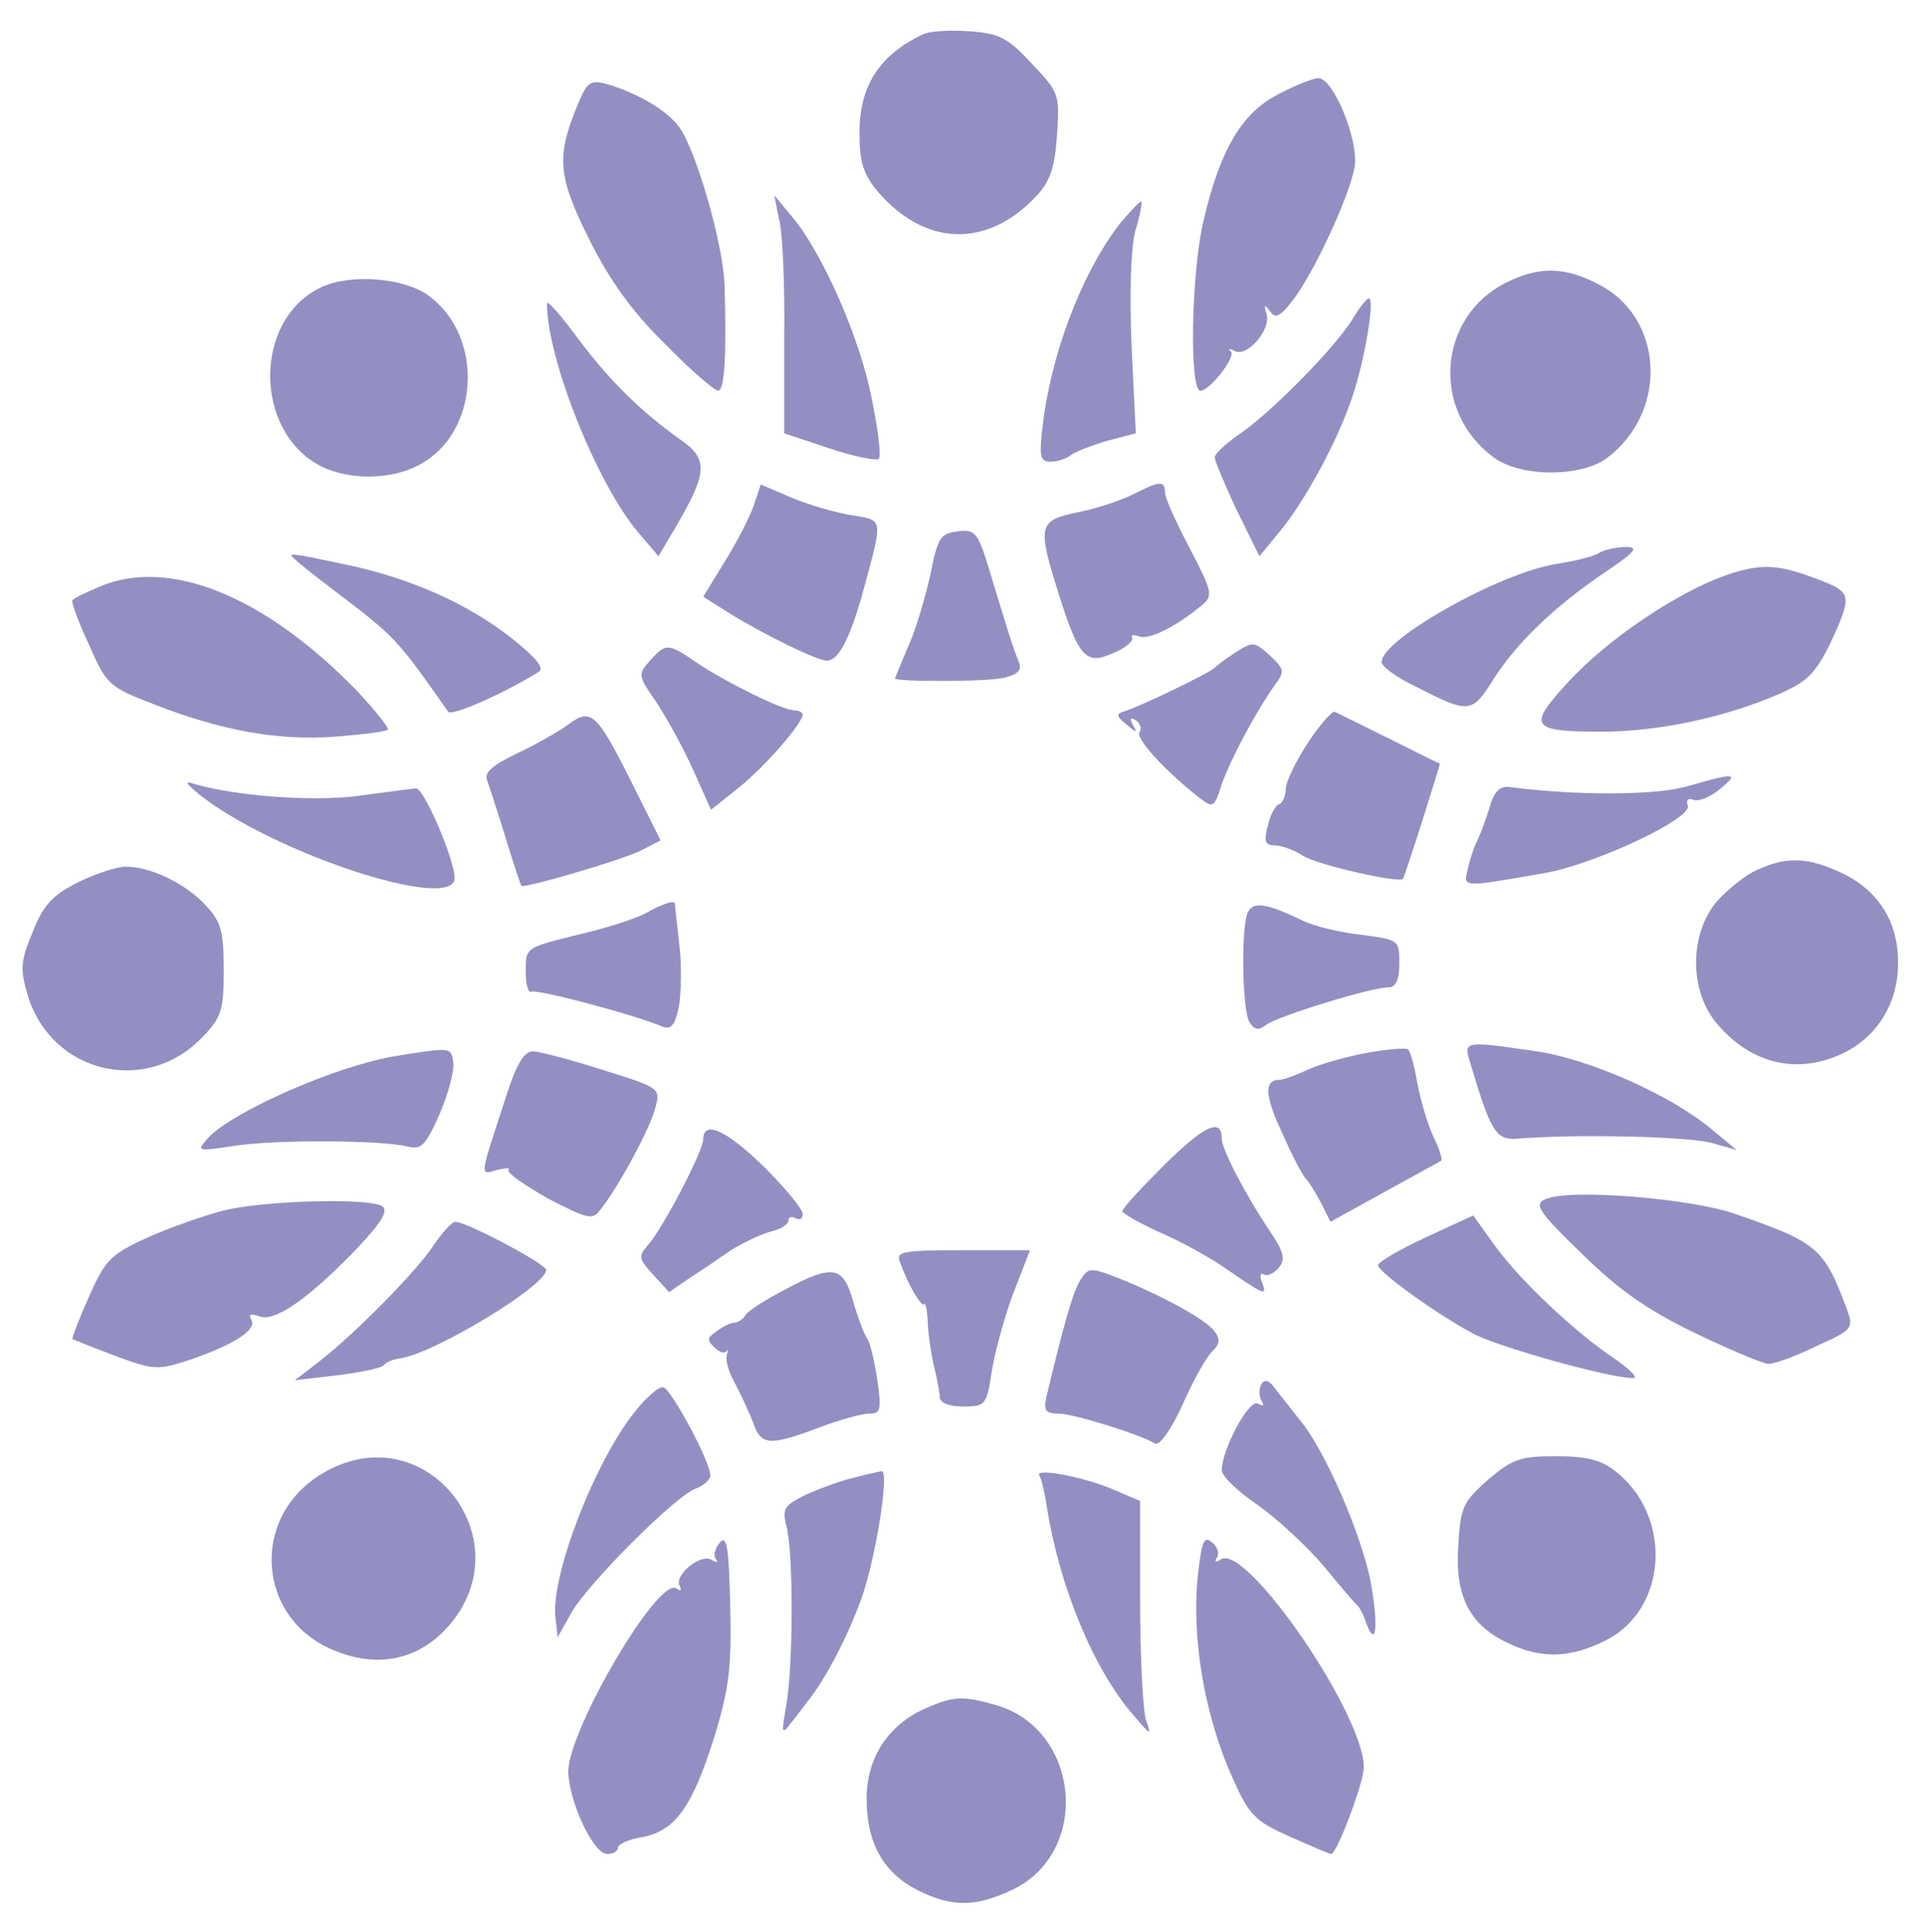 <?xml version="1.0" standalone="no"?>
<!DOCTYPE svg PUBLIC "-//W3C//DTD SVG 20010904//EN"
 "http://www.w3.org/TR/2001/REC-SVG-20010904/DTD/svg10.dtd">
<svg version="1.0" xmlns="http://www.w3.org/2000/svg"
 width="271pt" height="272pt" viewBox="0 0 271 272"
 preserveAspectRatio="xMidYMid meet">
<g transform="translate(0,272) scale(0.1,-0.1)"
fill="#938FC2" stroke="none">
<path d="M1300 2672 c-62 -29 -90 -73 -90 -138 0 -42 5 -59 26 -84 66 -77 154
-80 223 -6 19 20 26 40 29 85 4 58 3 61 -35 101 -34 37 -46 43 -89 46 -27 2
-56 0 -64 -4z"/>
<path d="M813 2572 c-30 -73 -28 -100 17 -190 29 -58 61 -102 107 -147 35 -36
69 -65 74 -65 9 0 12 49 9 149 -2 57 -39 186 -63 221 -17 24 -56 47 -100 61
-26 7 -30 5 -44 -29z"/>
<path d="M1799 2587 c-51 -26 -82 -79 -105 -179 -17 -73 -20 -238 -4 -238 13
0 50 47 43 55 -5 4 -2 5 5 1 17 -10 52 30 45 52 -4 13 -3 14 5 4 7 -11 14 -8
31 14 30 38 81 148 88 189 6 38 -30 125 -51 125 -7 0 -33 -10 -57 -23z"/>
<path d="M1097 2410 c5 -19 8 -95 7 -167 l0 -133 63 -21 c36 -12 67 -18 70
-15 4 3 -1 42 -10 86 -16 83 -69 204 -112 255 l-25 30 7 -35z"/>
<path d="M1578 2407 c-55 -70 -100 -188 -111 -294 -4 -36 -2 -43 12 -43 9 0
21 4 27 8 5 5 28 14 51 21 l42 11 -6 123 c-3 76 -1 137 5 161 7 22 10 41 9 42
-2 2 -14 -12 -29 -29z"/>
<path d="M2120 2322 c-96 -48 -106 -181 -17 -246 38 -28 122 -28 159 -1 87 65
81 198 -12 245 -48 25 -84 25 -130 2z"/>
<path d="M453 2316 c-96 -44 -97 -202 -2 -252 40 -20 98 -20 138 1 86 44 94
181 14 239 -34 25 -109 31 -150 12z"/>
<path d="M770 2293 c0 -78 70 -253 128 -322 l29 -34 26 44 c43 74 44 93 5 120
-56 40 -98 81 -144 142 -24 33 -44 55 -44 50z"/>
<path d="M1903 2269 c-26 -41 -115 -131 -158 -160 -19 -13 -35 -28 -35 -33 0
-4 14 -38 31 -74 l32 -65 28 34 c36 43 83 130 103 191 17 50 32 138 23 138 -3
0 -14 -14 -24 -31z"/>
<path d="M1061 2008 c-6 -17 -24 -52 -41 -79 l-30 -49 38 -24 c47 -29 122 -66
136 -66 16 0 31 28 49 90 31 114 32 107 -16 115 -23 4 -61 15 -84 25 l-42 18
-10 -30z"/>
<path d="M1595 2024 c-16 -8 -51 -20 -77 -25 -57 -12 -58 -18 -27 -117 28 -88
38 -99 77 -81 17 7 28 17 26 21 -3 4 2 5 10 2 14 -5 52 14 88 44 16 13 15 19
-17 80 -19 36 -35 71 -35 79 0 17 -8 16 -45 -3z"/>
<path d="M1348 1972 c-24 -3 -28 -9 -38 -60 -7 -31 -20 -77 -31 -101 -10 -24
-19 -45 -19 -46 0 -5 131 -5 154 1 20 5 25 11 20 23 -7 16 -19 55 -45 141 -13
40 -17 45 -41 42z"/>
<path d="M2250 1941 c-8 -5 -35 -11 -59 -15 -79 -12 -246 -106 -246 -138 0 -6
20 -21 45 -33 78 -40 82 -40 112 8 33 52 86 103 157 151 43 29 49 36 30 36
-13 0 -31 -4 -39 -9z"/>
<path d="M416 1932 c5 -5 29 -24 54 -43 87 -66 88 -67 161 -171 4 -7 79 26
127 56 9 5 -2 19 -37 47 -62 49 -143 85 -233 104 -81 17 -85 18 -72 7z"/>
<path d="M2432 1911 c-70 -24 -171 -92 -226 -153 -56 -61 -51 -68 49 -68 79 0
173 20 247 52 42 18 53 29 74 71 30 64 30 72 -3 86 -67 27 -90 29 -141 12z"/>
<path d="M140 1894 c-19 -8 -36 -16 -38 -19 -2 -2 8 -30 23 -62 25 -57 28 -60
93 -85 95 -37 175 -51 254 -45 38 3 72 7 74 10 2 2 -17 26 -43 54 -130 134
-265 189 -363 147z"/>
<path d="M1740 1802 c-14 -9 -27 -19 -30 -22 -6 -7 -110 -57 -129 -62 -10 -3
-9 -7 5 -18 14 -12 16 -12 9 -1 -5 10 -4 12 4 7 6 -4 9 -12 5 -17 -5 -9 35
-53 83 -91 21 -16 22 -16 33 18 12 34 46 99 75 140 14 19 13 22 -7 41 -22 20
-24 20 -48 5z"/>
<path d="M915 1790 c-17 -19 -17 -21 8 -57 14 -21 38 -64 52 -95 l26 -58 40
32 c37 30 89 90 89 102 0 3 -5 6 -12 6 -16 0 -95 39 -137 67 -41 28 -43 28
-66 3z"/>
<path d="M800 1700 c-14 -10 -47 -29 -73 -41 -35 -17 -46 -27 -41 -38 3 -9 15
-45 26 -81 11 -36 21 -66 22 -67 4 -4 144 37 169 50 l27 14 -40 80 c-50 100
-58 107 -90 83z"/>
<path d="M1841 1674 c-17 -26 -31 -55 -31 -65 0 -9 -4 -19 -9 -21 -5 -1 -13
-15 -16 -30 -6 -22 -4 -28 9 -28 9 0 27 -6 39 -14 19 -13 137 -40 142 -33 3 3
53 162 52 162 -1 0 -33 16 -71 35 -38 19 -73 36 -77 38 -3 2 -21 -18 -38 -44z"/>
<path d="M2375 1613 c-44 -13 -159 -13 -249 -1 -15 2 -23 -6 -30 -32 -6 -19
-14 -39 -17 -45 -3 -5 -9 -22 -12 -36 -7 -29 -13 -29 108 -8 72 13 208 77 201
95 -3 8 1 11 8 8 7 -3 24 4 37 15 28 23 23 24 -46 4z"/>
<path d="M280 1602 c104 -83 360 -167 360 -118 0 26 -43 126 -54 126 -6 0 -41
-5 -79 -10 -62 -9 -173 -1 -232 16 -16 5 -15 3 5 -14z"/>
<path d="M2475 1496 c-17 -7 -43 -28 -58 -45 -39 -46 -39 -126 0 -172 49 -58
116 -73 181 -40 47 24 75 72 74 127 0 57 -28 100 -77 124 -48 23 -78 25 -120
6z"/>
<path d="M110 1478 c-36 -18 -49 -32 -64 -70 -17 -41 -18 -52 -7 -89 33 -110
167 -142 246 -59 27 28 30 38 30 95 0 54 -4 68 -25 90 -28 31 -78 55 -113 55
-12 0 -43 -10 -67 -22z"/>
<path d="M910 1435 c-14 -8 -58 -22 -97 -31 -73 -18 -73 -18 -73 -51 0 -19 4
-32 8 -29 7 4 144 -32 184 -49 13 -5 18 1 24 29 3 20 4 60 0 89 -3 28 -6 53
-6 55 0 5 -17 0 -40 -13z"/>
<path d="M1756 1434 c-9 -24 -7 -137 3 -153 7 -11 13 -12 23 -4 15 12 148 53
172 53 11 0 16 10 16 34 0 33 -1 33 -53 40 -29 3 -67 12 -83 20 -52 25 -71 28
-78 10z"/>
<path d="M555 1233 c-83 -14 -228 -78 -262 -115 -17 -19 -16 -19 37 -11 60 9
207 8 244 -1 19 -5 25 1 45 46 12 28 21 61 19 73 -3 21 -3 21 -83 8z"/>
<path d="M1925 1238 c-27 -5 -64 -15 -82 -23 -17 -8 -36 -15 -41 -15 -23 0
-22 -22 4 -77 14 -32 29 -60 33 -63 3 -3 12 -17 20 -32 l14 -28 76 42 c42 23
78 43 80 44 2 2 -3 18 -12 36 -8 18 -18 52 -22 75 -4 24 -10 44 -13 46 -4 2
-29 0 -57 -5z"/>
<path d="M2070 1223 c29 -97 36 -108 66 -106 84 7 243 3 274 -6 l35 -10 -35
29 c-57 48 -172 99 -247 110 -103 15 -103 15 -93 -17z"/>
<path d="M713 1178 c-39 -119 -38 -112 -13 -105 12 3 19 3 16 0 -3 -4 22 -21
55 -40 58 -30 63 -31 75 -15 26 33 71 117 77 144 7 26 5 27 -75 52 -44 14 -89
26 -98 26 -12 0 -23 -18 -37 -62z"/>
<path d="M1640 1081 c-33 -33 -60 -62 -60 -66 0 -3 24 -17 53 -30 28 -12 68
-34 87 -47 61 -42 64 -43 57 -24 -4 9 -3 15 2 12 5 -3 14 1 21 9 10 12 8 22
-13 53 -33 49 -67 114 -67 129 0 30 -24 19 -80 -36z"/>
<path d="M990 1116 c0 -16 -56 -124 -78 -149 -14 -16 -13 -19 8 -42 l22 -24
29 20 c16 10 42 28 58 39 16 10 41 22 55 26 14 3 26 10 26 16 0 5 5 6 10 3 6
-3 10 -1 10 6 0 7 -24 36 -54 66 -53 52 -86 67 -86 39z"/>
<path d="M2176 1032 c-17 -7 -11 -17 50 -76 52 -51 91 -79 159 -112 50 -24 97
-44 105 -44 8 0 39 11 67 25 51 23 53 25 43 52 -32 86 -41 94 -157 134 -62 22
-233 36 -267 21z"/>
<path d="M315 1016 c-27 -7 -76 -24 -107 -38 -53 -24 -60 -32 -83 -84 -14 -31
-24 -58 -23 -59 2 -1 29 -12 61 -24 54 -20 59 -20 105 -5 61 21 94 42 86 56
-5 8 -1 9 11 5 21 -9 70 25 138 96 35 37 44 53 35 59 -19 12 -166 8 -223 -6z"/>
<path d="M2007 978 c-37 -17 -67 -35 -67 -39 0 -10 87 -72 137 -98 39 -19 189
-61 222 -61 8 0 -4 12 -27 28 -55 37 -131 108 -168 159 l-30 42 -67 -31z"/>
<path d="M611 968 c-21 -34 -113 -128 -166 -168 l-30 -23 60 7 c32 4 62 10 65
14 3 4 14 9 25 10 50 9 202 101 204 124 1 8 -112 68 -128 68 -5 0 -18 -15 -30
-32z"/>
<path d="M1267 943 c12 -33 30 -63 34 -59 2 3 4 -8 5 -22 0 -15 4 -43 8 -62 5
-19 9 -41 9 -47 0 -8 14 -13 33 -13 31 0 33 2 40 48 4 26 17 75 30 110 l24 62
-95 0 c-86 0 -94 -2 -88 -17z"/>
<path d="M1521 918 c-10 -15 -24 -64 -48 -165 -4 -19 -1 -23 18 -23 23 -1 113
-29 135 -42 6 -4 22 18 39 55 15 34 34 68 42 75 11 11 11 17 2 29 -14 17 -75
50 -135 74 -39 15 -42 15 -53 -3z"/>
<path d="M1104 904 c-27 -14 -52 -30 -55 -36 -3 -5 -10 -10 -15 -10 -5 0 -16
-5 -25 -12 -14 -9 -14 -13 -3 -23 7 -7 14 -9 17 -5 2 4 2 1 0 -6 -2 -8 4 -26
12 -40 8 -15 19 -39 25 -54 11 -33 23 -34 92 -8 29 11 61 20 72 20 16 0 17 5
11 48 -4 26 -10 52 -14 57 -4 6 -13 29 -20 53 -14 50 -28 53 -97 16z"/>
<path d="M1776 772 c-4 -7 -4 -17 0 -24 4 -7 3 -8 -5 -4 -12 8 -51 -64 -51
-94 0 -8 23 -30 51 -49 27 -19 68 -57 92 -85 23 -28 44 -53 48 -56 3 -3 9 -14
12 -24 14 -38 18 -7 7 55 -12 66 -66 191 -101 231 -10 13 -25 32 -33 42 -9 13
-15 15 -20 8z"/>
<path d="M894 733 c-57 -71 -119 -232 -112 -290 l3 -28 19 34 c22 40 149 168
177 176 10 4 19 12 19 18 0 19 -54 120 -66 124 -6 2 -24 -14 -40 -34z"/>
<path d="M456 647 c-105 -60 -96 -207 16 -251 59 -24 114 -13 155 30 115 122
-26 305 -171 221z"/>
<path d="M2095 637 c-35 -31 -39 -38 -42 -93 -5 -71 16 -112 70 -137 47 -23
89 -21 138 4 87 44 94 175 13 238 -20 16 -41 21 -84 21 -50 0 -61 -4 -95 -33z"/>
<path d="M1203 640 c-18 -4 -48 -15 -68 -24 -31 -15 -34 -20 -28 -44 10 -36
10 -195 0 -252 -7 -41 -7 -43 7 -25 9 11 19 25 23 30 23 28 54 86 74 140 21
55 42 186 30 184 -4 -1 -20 -4 -38 -9z"/>
<path d="M1463 643 c3 -4 8 -25 11 -46 18 -112 66 -228 122 -292 25 -29 25
-29 17 -5 -4 14 -8 89 -8 166 l0 141 -35 15 c-43 19 -114 32 -107 21z"/>
<path d="M1013 548 c-7 -8 -9 -19 -5 -23 4 -5 1 -5 -6 -1 -16 10 -54 -22 -45
-37 3 -6 1 -7 -5 -3 -26 16 -152 -200 -152 -258 1 -42 35 -116 55 -116 8 0 15
4 15 9 0 5 16 12 35 15 46 9 70 43 101 142 21 69 24 98 22 185 -2 83 -5 99
-15 87z"/>
<path d="M1687 508 c-11 -92 9 -207 51 -297 21 -47 31 -56 79 -77 29 -13 55
-24 57 -24 8 0 46 101 46 122 0 75 -165 315 -201 293 -7 -5 -10 -4 -6 2 4 6 1
16 -7 22 -11 9 -14 1 -19 -41z"/>
<path d="M1305 316 c-54 -23 -85 -70 -85 -128 0 -62 23 -104 72 -129 48 -24
81 -24 134 1 111 54 94 227 -25 260 -46 13 -59 12 -96 -4z"/>
</g>
</svg>
